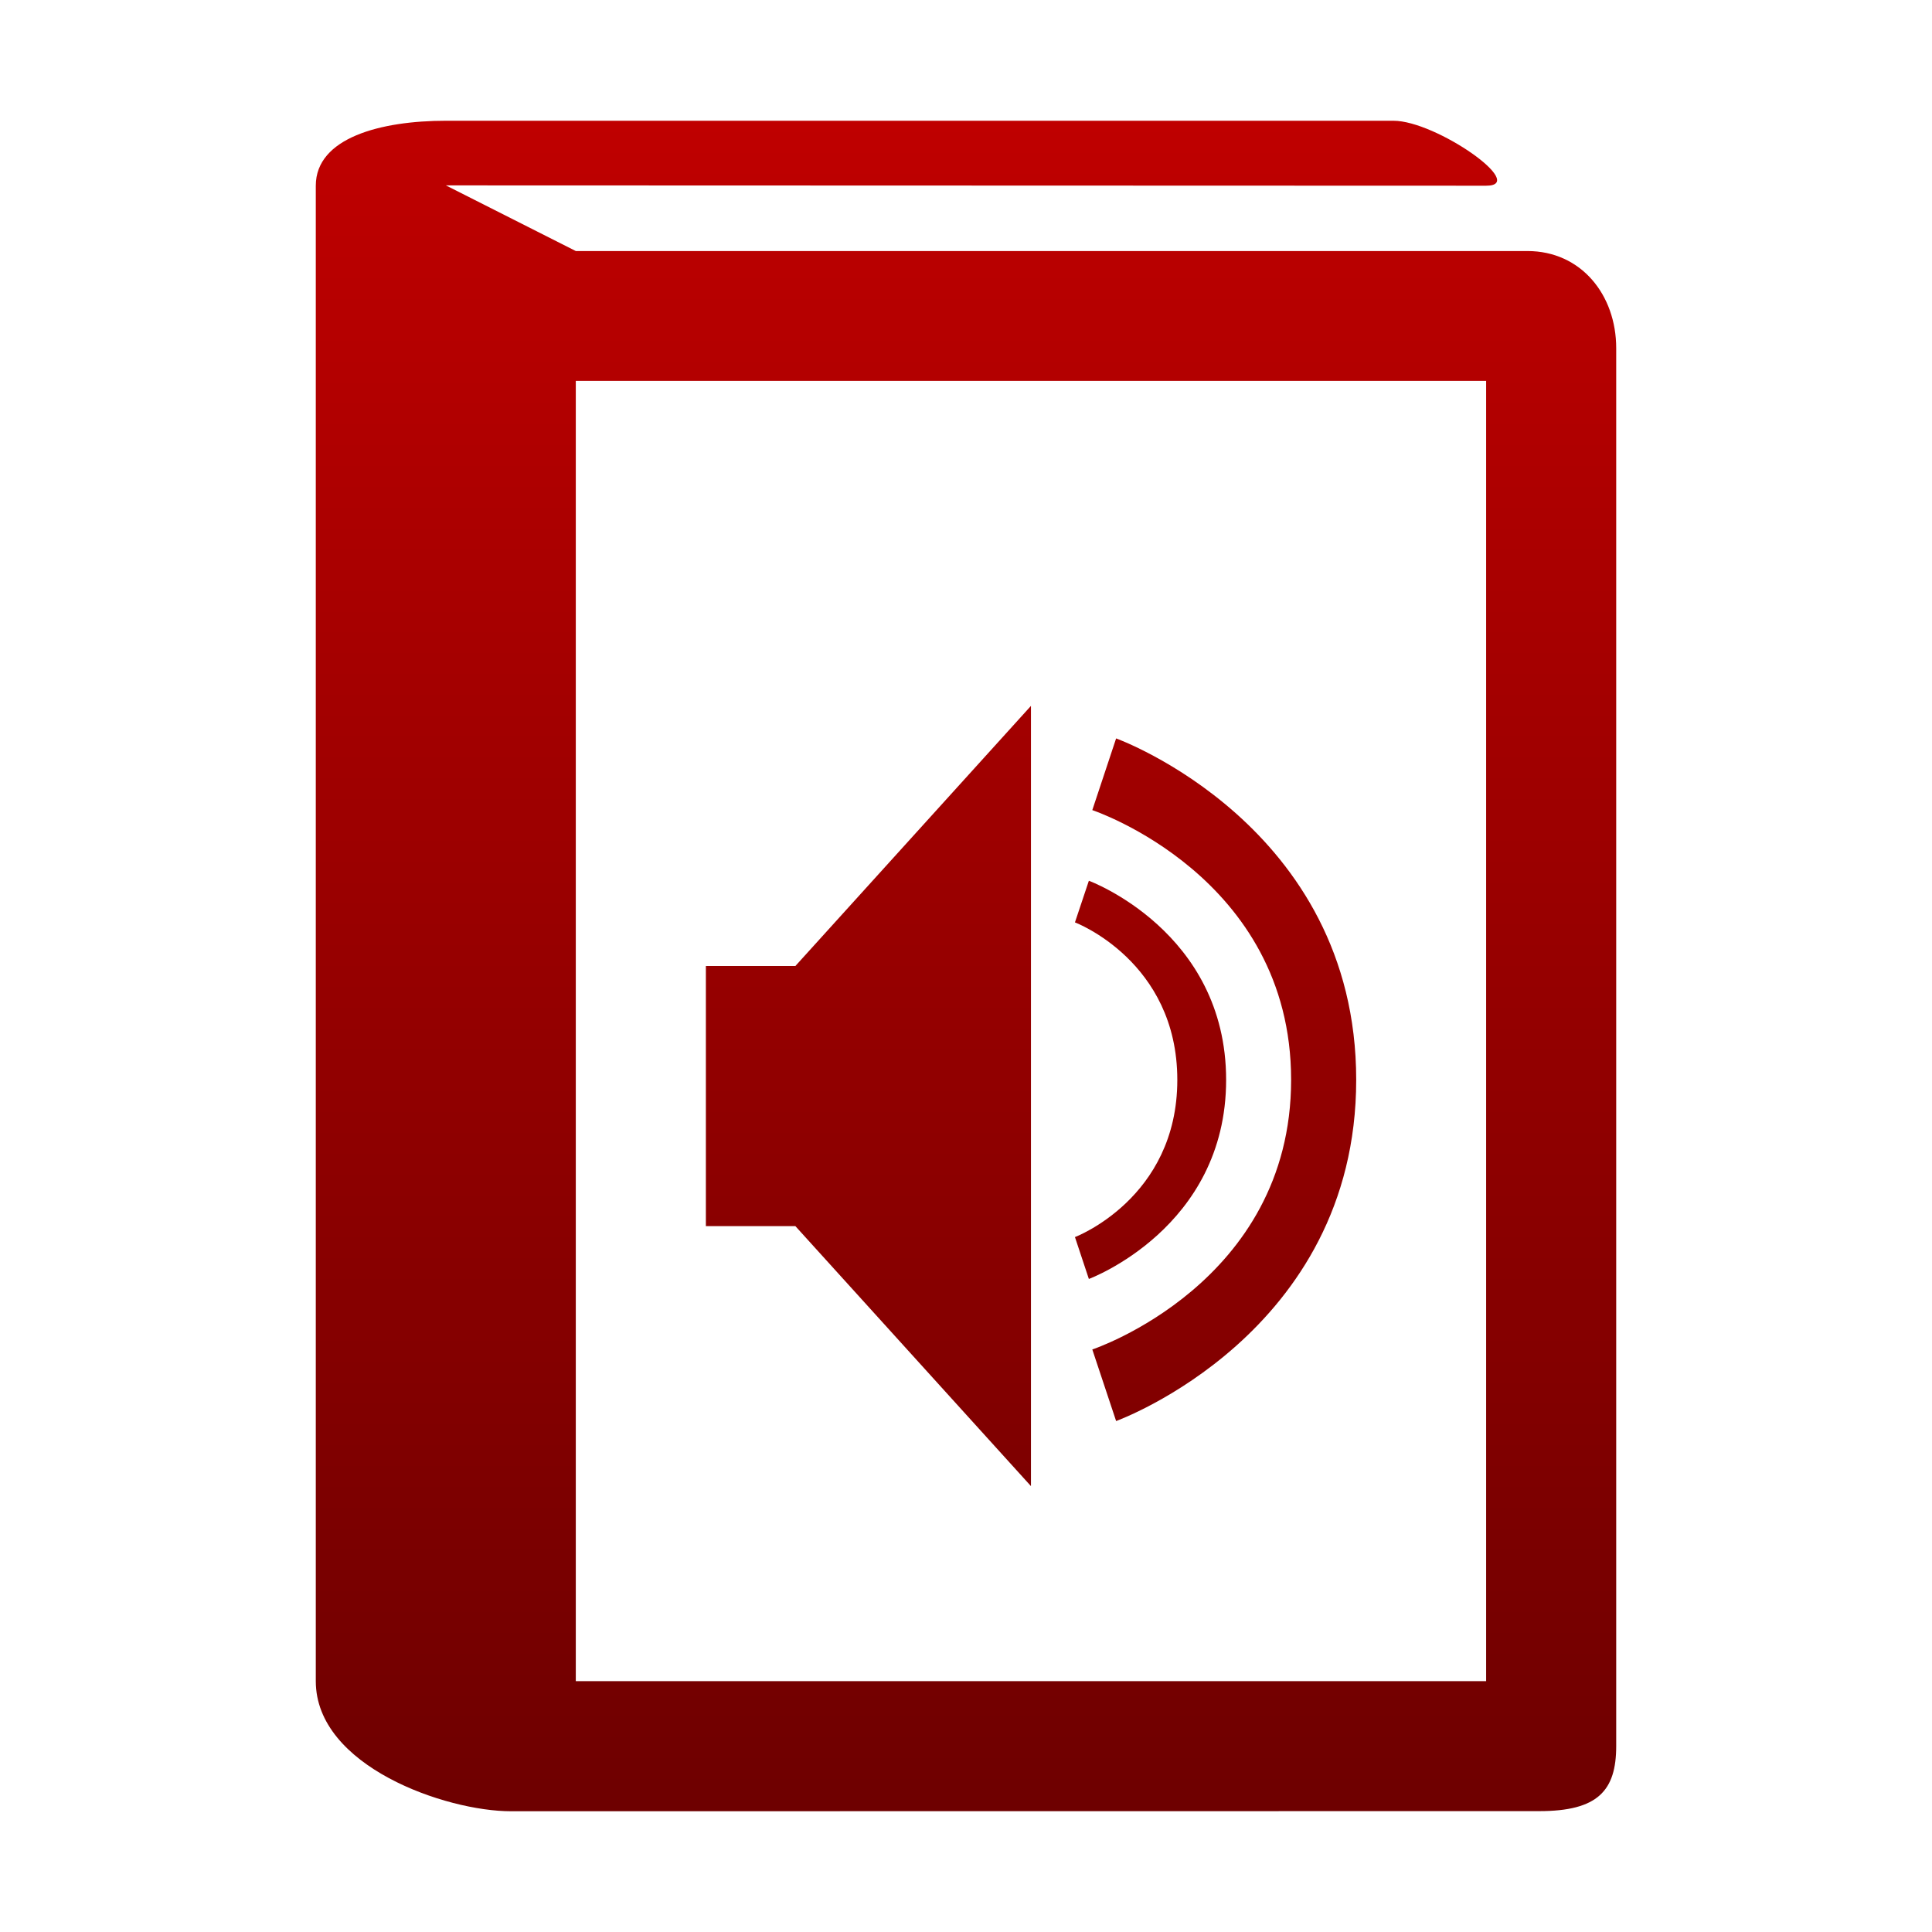 <svg xmlns="http://www.w3.org/2000/svg" xmlns:xlink="http://www.w3.org/1999/xlink" width="64" height="64" viewBox="0 0 64 64" version="1.1"><defs><linearGradient id="linear0" gradientUnits="userSpaceOnUse" x1="0" y1="0" x2="0" y2="1" gradientTransform="matrix(43.078,0,0,56,10.461,4)"><stop offset="0" style="stop-color:#bf0000;stop-opacity:1;"/><stop offset="1" style="stop-color:#6e0000;stop-opacity:1;"/></linearGradient></defs><g id="surface1"><path style=" stroke:none;fill-rule:evenodd;fill:url(#linear0);" d="M 36.973 24.461 L 36.184 26.836 C 36.184 26.836 42.77 29.023 42.77 35.77 C 42.77 42.516 36.184 44.703 36.184 44.703 L 36.973 47.074 C 36.973 47.074 44.926 44.199 44.926 35.77 C 44.926 27.332 36.973 24.461 36.973 24.461 Z M 36.07 29.176 L 35.609 30.555 C 35.609 30.555 39 31.836 39 35.773 C 39 39.699 35.609 40.98 35.609 40.98 L 36.07 42.367 C 36.07 42.367 40.617 40.688 40.617 35.773 C 40.617 30.848 36.07 29.176 36.07 29.176 Z M 23.383 32 L 23.383 40.617 L 26.348 40.617 L 34.152 49.23 L 34.152 23.383 L 26.348 32 M 14.77 4 C 12.617 4 10.461 4.562 10.461 6.152 L 10.461 55.691 C 10.461 58.512 14.77 60 16.926 60 L 50.988 59.996 C 52.93 59.996 53.539 59.32 53.539 57.84 L 53.539 11.535 C 53.539 9.77 52.379 8.316 50.598 8.316 L 19.074 8.316 L 14.77 6.141 L 49.23 6.152 C 50.645 6.152 47.57 4 46.16 4 Z M 19.074 12.617 L 49.23 12.617 L 49.23 55.691 L 19.074 55.691 Z M 19.074 12.617 "/></g></svg>
